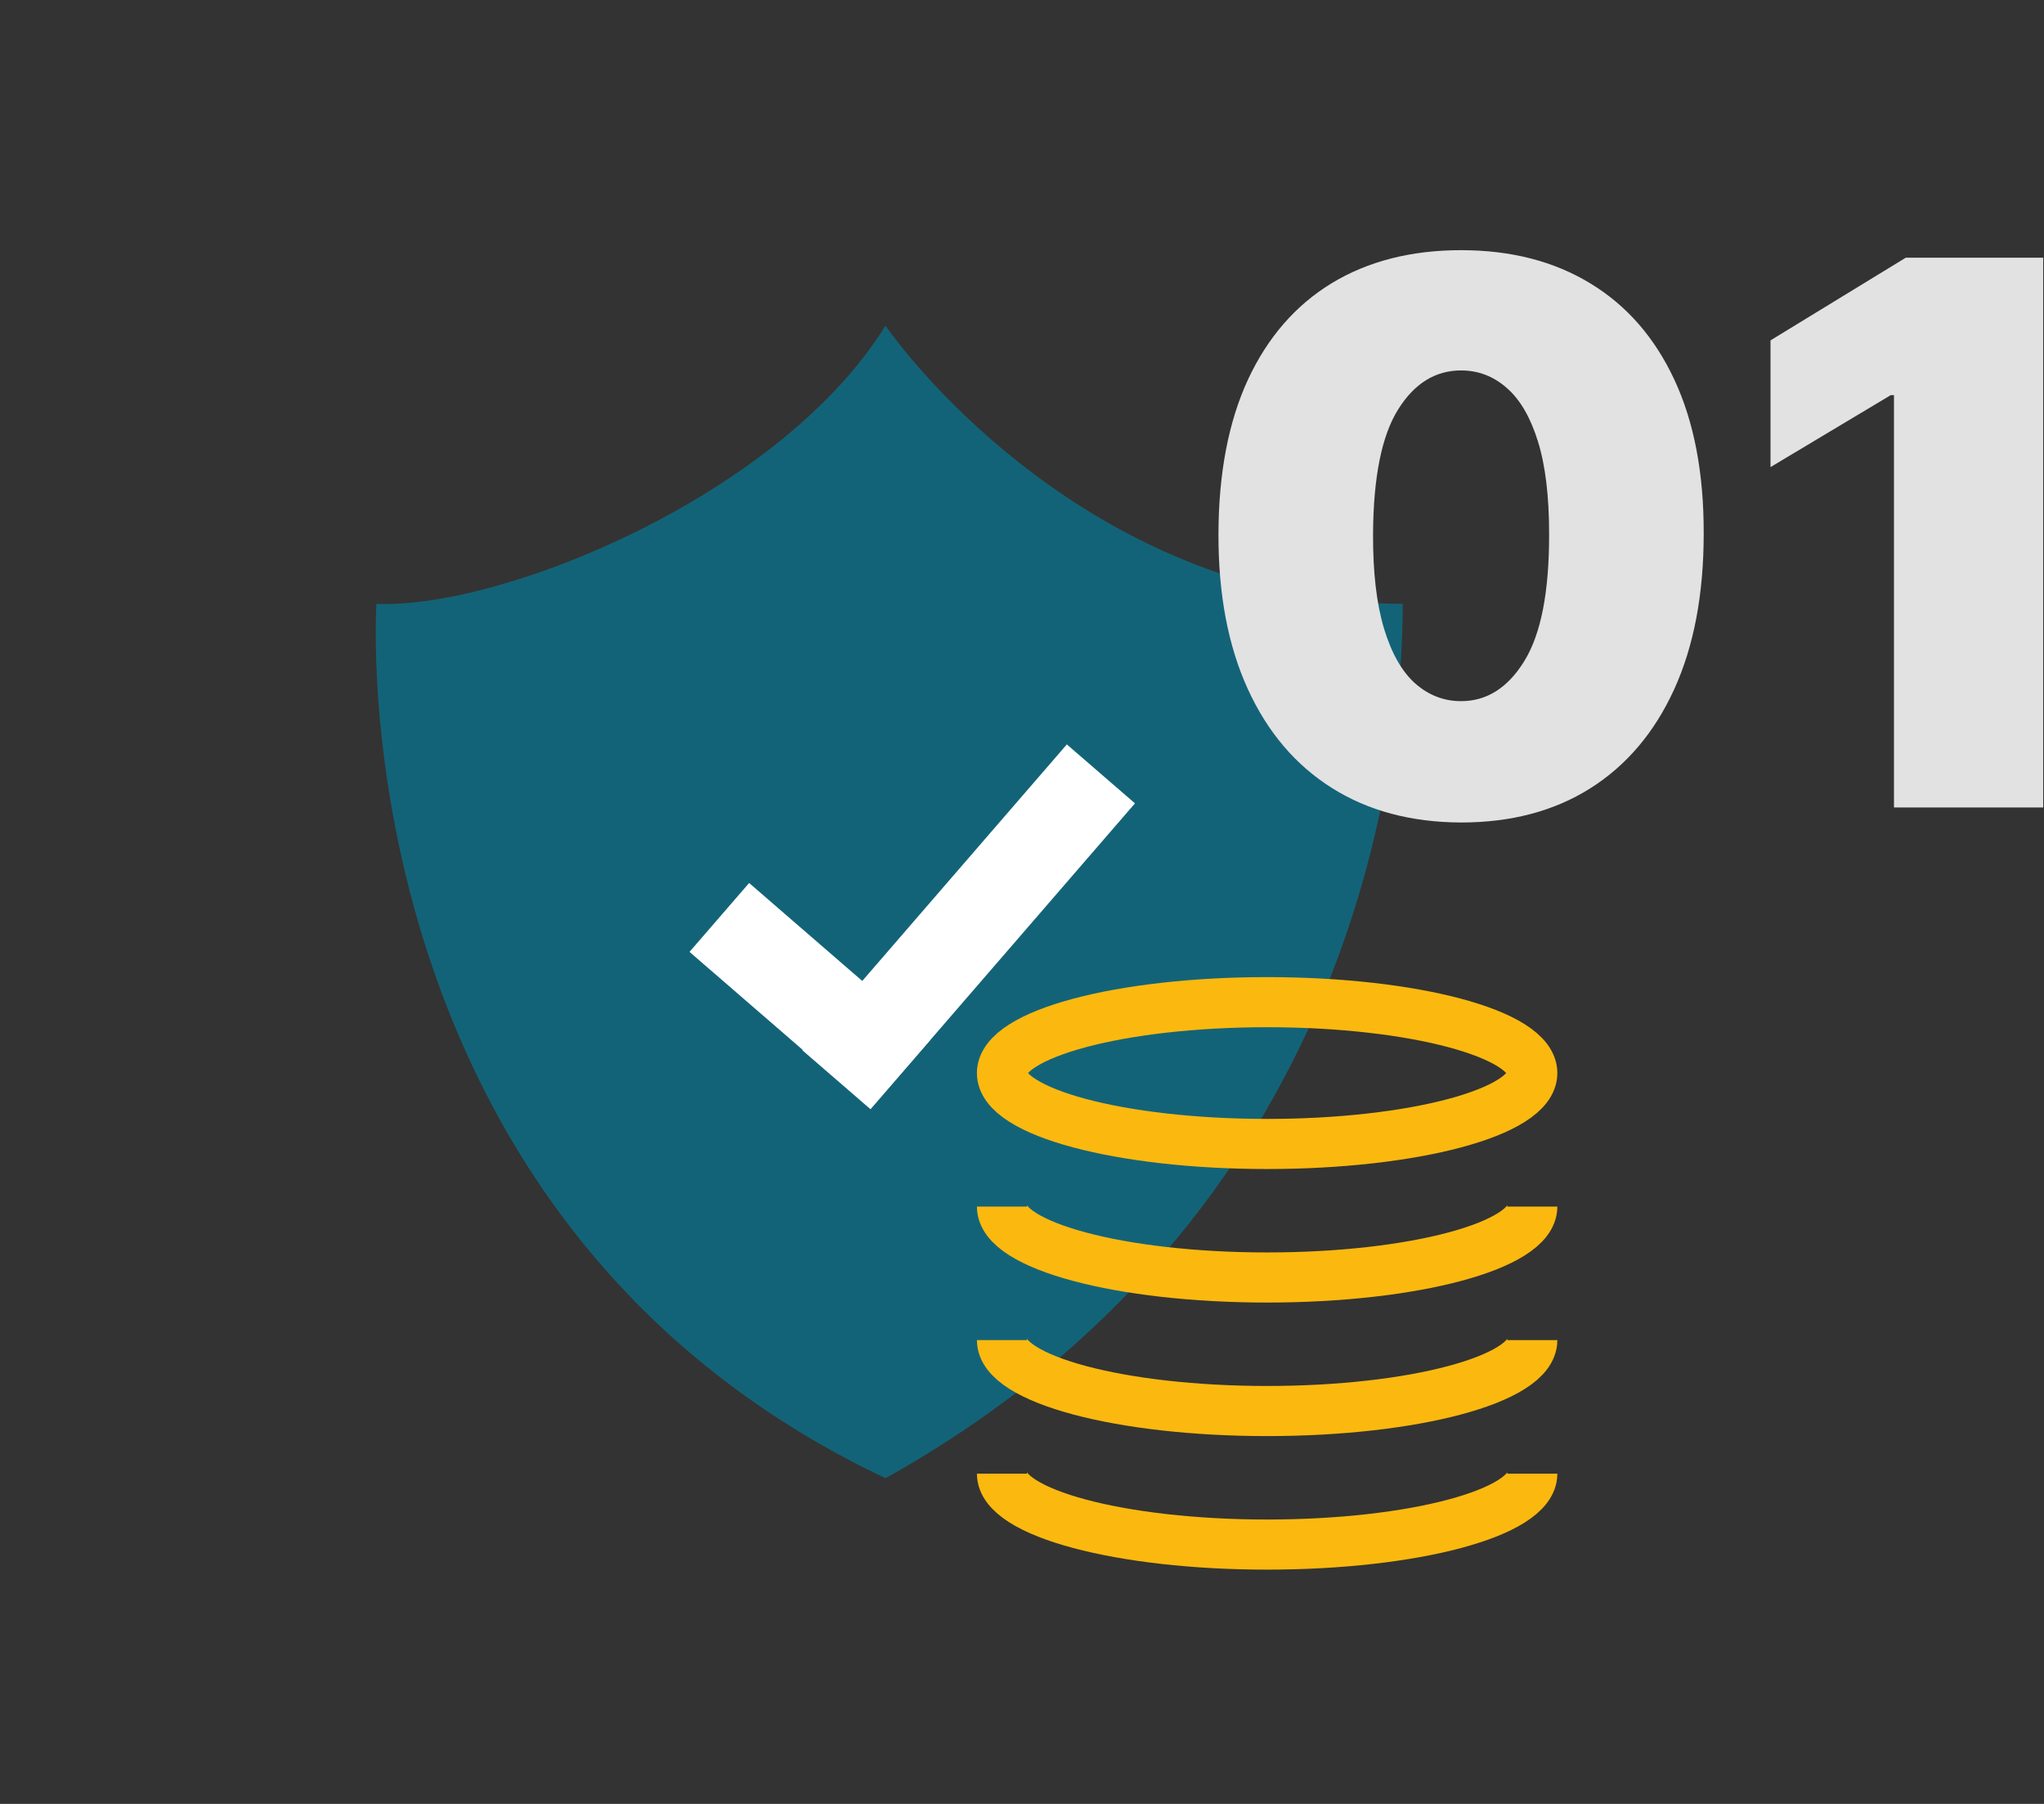 <svg width="119" height="105" viewBox="0 0 119 105" fill="none" xmlns="http://www.w3.org/2000/svg">
<rect x="0" y="0" width="119" height="105" fill="#333333" stroke="none"/>
<path d="M51.552 18.958C45.434 28.835 29.245 35.463 21.916 35.146C21.916 35.146 19.514 70.868 51.552 86.042C78.799 70.847 81.667 44.514 81.667 35.146C65.947 35.146 55.058 23.865 51.552 18.958Z" fill="#136378"/>
<rect x="40.143" y="55.406" width="5.303" height="13.951" transform="rotate(-49.121 40.143 55.406)" fill="white"/>
<rect x="50.678" y="64.563" width="5.245" height="23.538" transform="rotate(-139.139 50.678 64.563)" fill="white"/>
<path d="M89.209 70.233C89.209 72.512 82.297 74.359 73.771 74.359C65.245 74.359 58.334 72.512 58.334 70.233" stroke="#FBB90F" stroke-width="2.917"/>
<path d="M89.209 78.005C89.209 80.284 82.297 82.132 73.771 82.132C65.245 82.132 58.334 80.284 58.334 78.005" stroke="#FBB90F" stroke-width="2.917"/>
<path d="M89.209 85.778C89.209 88.057 82.297 89.905 73.771 89.905C65.245 89.905 58.334 88.057 58.334 85.778" stroke="#FBB90F" stroke-width="2.917"/>
<ellipse cx="73.771" cy="62.46" rx="15.438" ry="4.127" stroke="#FBB90F" stroke-width="2.917"/>
<path d="M85.062 47.875C82.156 47.865 79.646 47.193 77.531 45.859C75.417 44.526 73.787 42.604 72.641 40.094C71.495 37.583 70.927 34.573 70.938 31.062C70.948 27.542 71.521 24.552 72.656 22.094C73.802 19.635 75.427 17.766 77.531 16.484C79.646 15.203 82.156 14.562 85.062 14.562C87.969 14.562 90.479 15.208 92.594 16.5C94.708 17.781 96.338 19.651 97.484 22.109C98.63 24.568 99.198 27.552 99.188 31.062C99.188 34.594 98.615 37.615 97.469 40.125C96.323 42.635 94.693 44.557 92.578 45.891C90.474 47.214 87.969 47.875 85.062 47.875ZM85.062 40.812C86.562 40.812 87.792 40.031 88.75 38.469C89.719 36.896 90.198 34.427 90.188 31.062C90.188 28.865 89.969 27.068 89.531 25.672C89.094 24.276 88.49 23.245 87.719 22.578C86.948 21.901 86.062 21.562 85.062 21.562C83.562 21.562 82.338 22.323 81.391 23.844C80.443 25.365 79.958 27.771 79.938 31.062C79.927 33.302 80.141 35.146 80.578 36.594C81.016 38.031 81.62 39.094 82.391 39.781C83.172 40.469 84.062 40.812 85.062 40.812ZM118.953 15V47H110.266V23H110.078L103.078 27.188V19.812L110.953 15H118.953Z" fill="#E2E2E2"/>
</svg>
